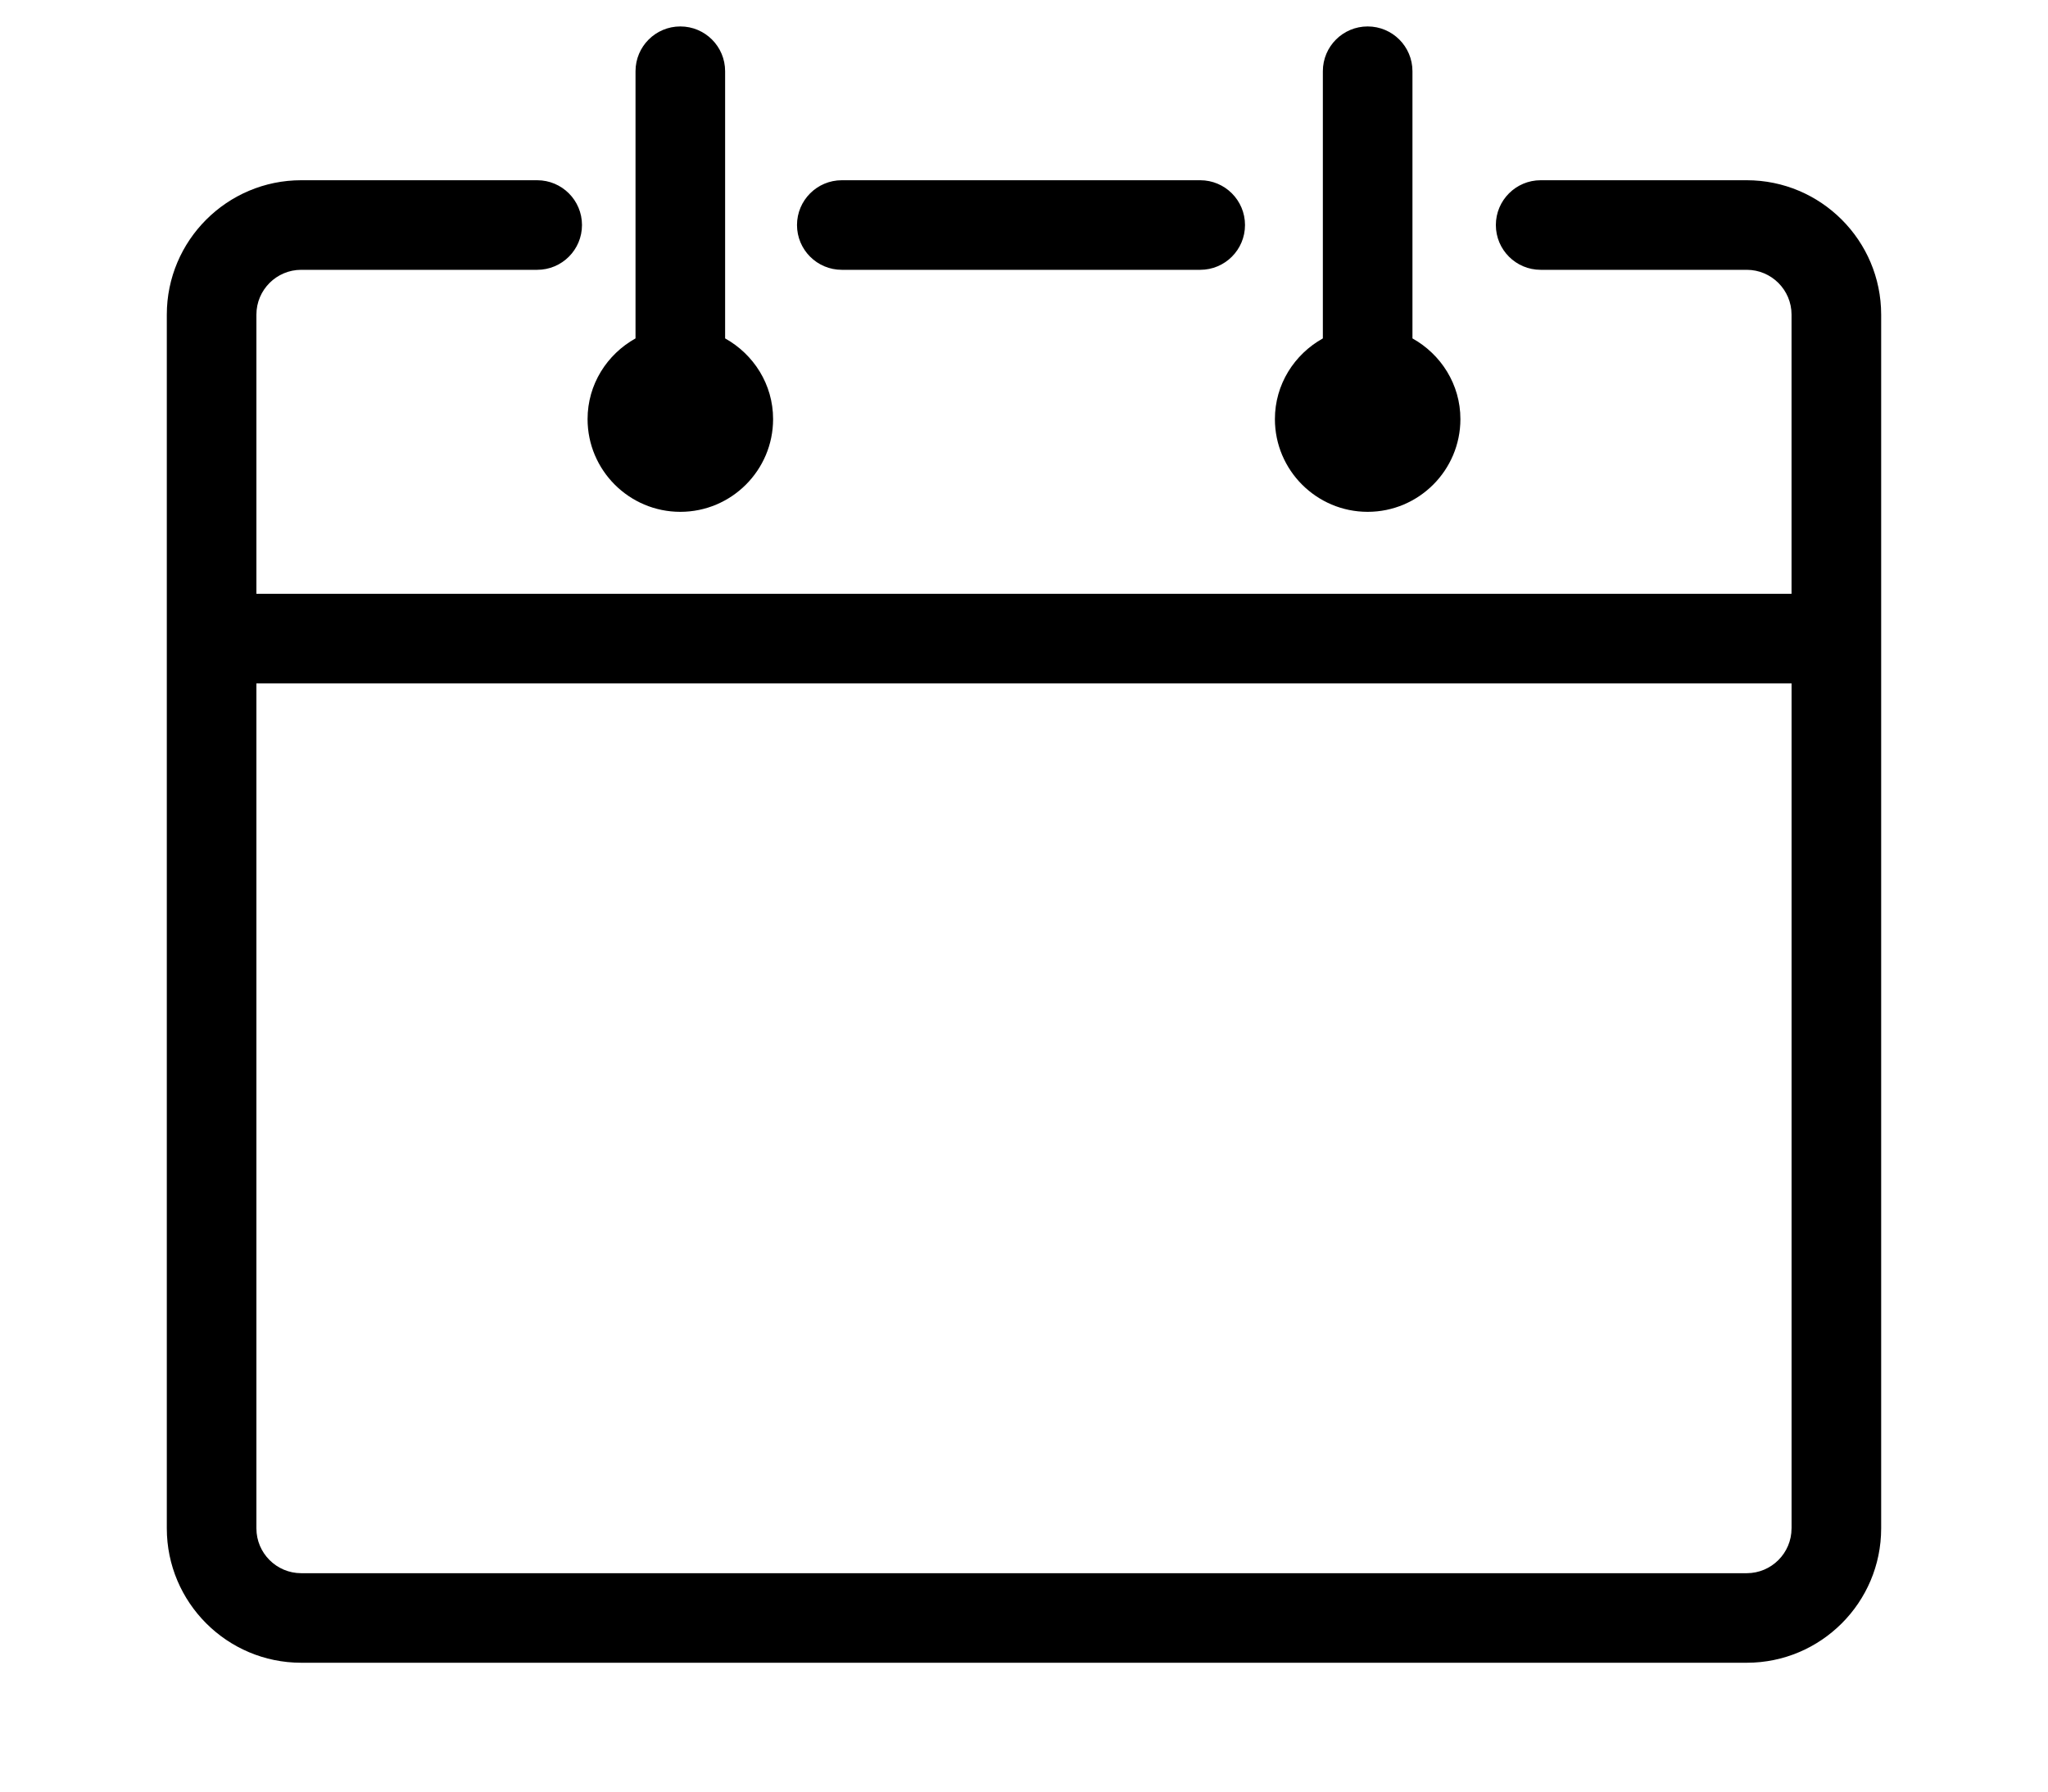 <svg xmlns="http://www.w3.org/2000/svg" xmlns:xlink="http://www.w3.org/1999/xlink" version="1.1" x="0px" y="0px" viewBox="10 20 80 70" enable-background="new 0 0 80 80" xml:space="preserve"><path d="M78.232,27.042h-8.05c-0.966,0-1.75,0.784-1.75,1.75c0,0.967,0.784,1.75,1.75,1.75h8.05c0.965,0,1.75,0.785,1.75,1.75V43.2  H20.016V32.292c0-0.965,0.785-1.75,1.75-1.75h9.218c0.967,0,1.75-0.783,1.75-1.75c0-0.966-0.783-1.75-1.75-1.75h-9.218  c-2.895,0-5.25,2.355-5.25,5.25v47.424c0,2.895,2.355,5.25,5.25,5.25h56.467c2.896,0,5.25-2.355,5.25-5.25V32.292  C83.482,29.397,81.128,27.042,78.232,27.042z M79.982,79.717c0,0.965-0.785,1.75-1.75,1.75H21.766c-0.965,0-1.75-0.785-1.75-1.75  V46.7h59.967V79.717z M42.883,30.542h14c0.967,0,1.75-0.783,1.75-1.75c0-0.966-0.783-1.75-1.75-1.75h-14  c-0.966,0-1.75,0.784-1.75,1.75C41.133,29.759,41.917,30.542,42.883,30.542z M36.575,39.998c1.998,0,3.624-1.625,3.624-3.623  c0-1.359-0.762-2.533-1.874-3.153V22.783c0-0.967-0.783-1.75-1.75-1.75c-0.966,0-1.75,0.783-1.75,1.75v10.439  c-1.111,0.62-1.873,1.793-1.873,3.153C32.952,38.373,34.578,39.998,36.575,39.998z M63.424,39.998c1.998,0,3.623-1.625,3.623-3.623  c0-1.359-0.762-2.533-1.873-3.153V22.783c0-0.967-0.783-1.75-1.75-1.75s-1.75,0.783-1.75,1.75v10.439  c-1.111,0.62-1.873,1.793-1.873,3.153C59.801,38.373,61.427,39.998,63.424,39.998z"/></svg>